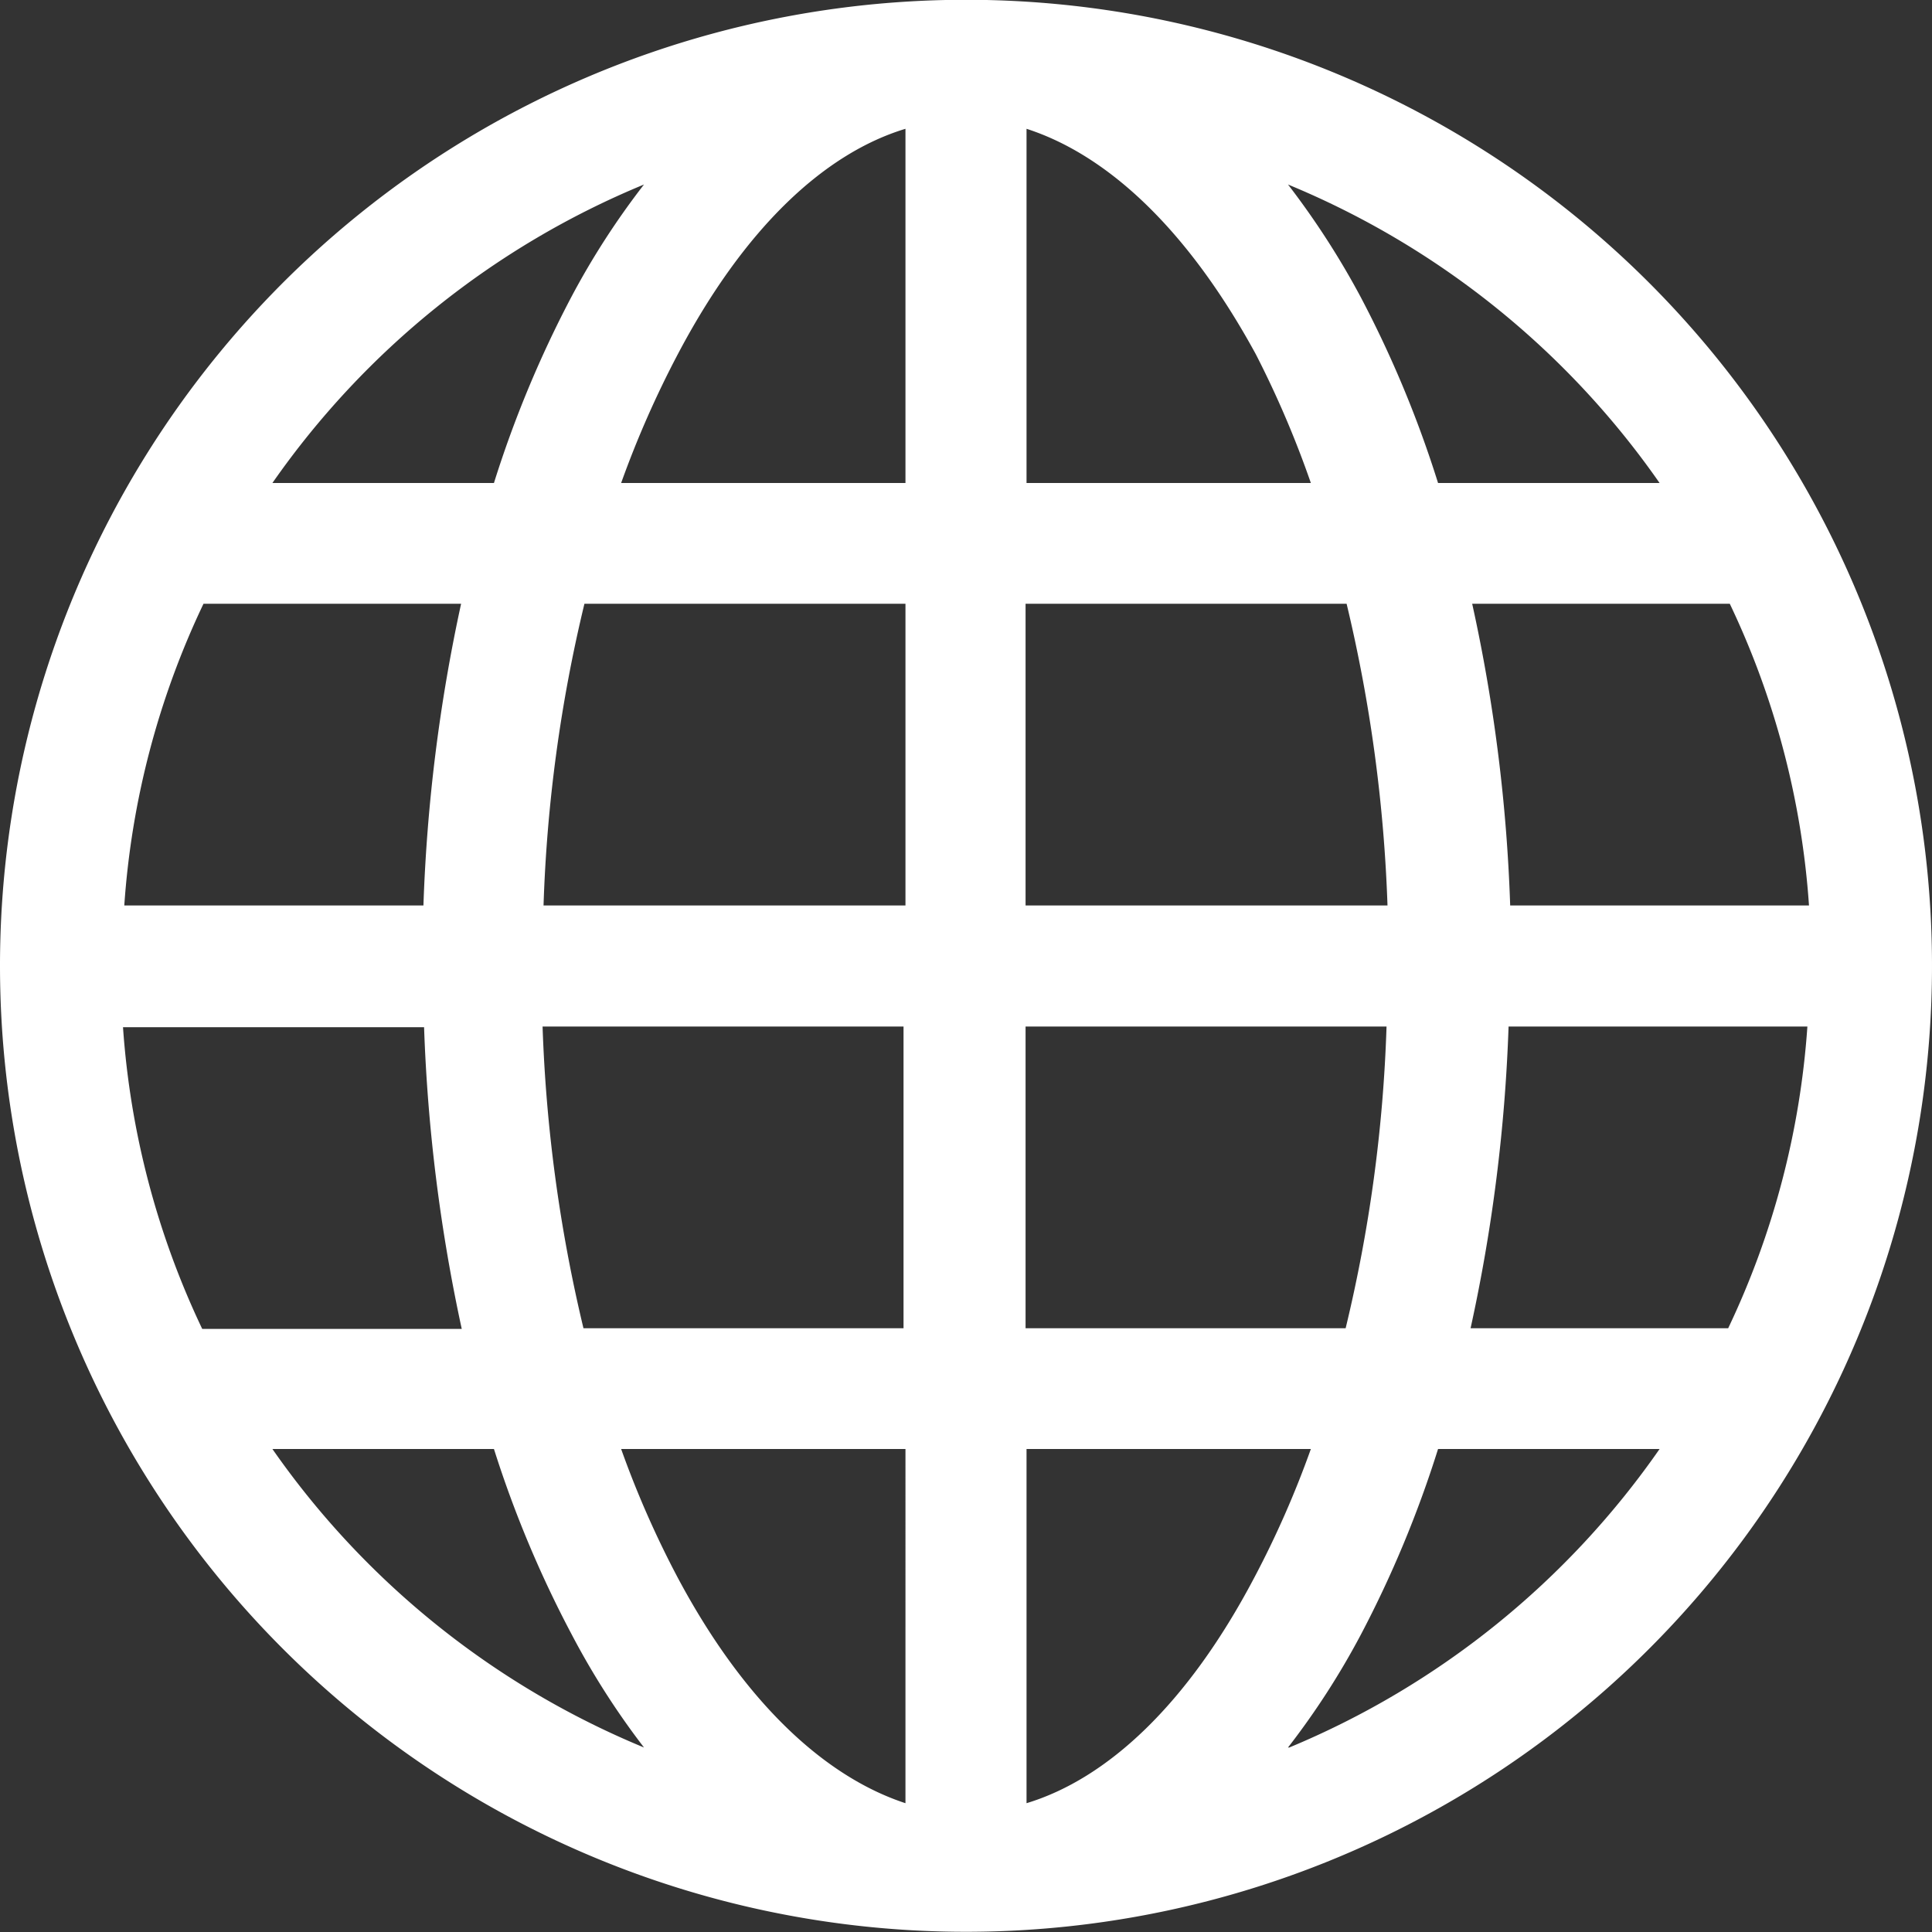<svg xmlns="http://www.w3.org/2000/svg" viewBox="0 0 60 60"><rect x="0" y="0" width="60" height="60" fill="#333333" stroke="none"/><defs><style>.cls-1{fill:#fff;}</style></defs><g id="Layer_2" data-name="Layer 2"><g id="Layer_1-2" data-name="Layer 1"><path class="cls-1" d="M0,30A30,30,0,1,1,8.79,51.21,30,30,0,0,1,0,30ZM28.12,4c-2.51.76-5,3.07-7.07,7a31.05,31.05,0,0,0-1.76,4h8.83ZM15.34,15a34.61,34.61,0,0,1,2.4-5.77A24.18,24.18,0,0,1,20,5.73,26.28,26.28,0,0,0,8.46,15ZM13.15,28.12a52.29,52.29,0,0,1,1.17-9.37h-8a25.87,25.87,0,0,0-2.46,9.37Zm5-9.37a46.24,46.24,0,0,0-1.27,9.37H28.12V18.75Zm13.7,0v9.37H43.09a47,47,0,0,0-1.27-9.37Zm-15,13.13a47,47,0,0,0,1.27,9.37h9.94V31.88Zm15,0v9.37h9.94a46.09,46.09,0,0,0,1.27-9.37ZM19.29,45a30.25,30.25,0,0,0,1.76,4c2.07,3.88,4.57,6.18,7.07,7V45ZM20,54.27a24.18,24.18,0,0,1-2.24-3.5A34.61,34.61,0,0,1,15.34,45H8.46A26.28,26.28,0,0,0,20,54.27Zm-5.66-13a52.77,52.77,0,0,1-1.17-9.37H3.82a25.93,25.93,0,0,0,2.46,9.37Zm25.7,13A26.28,26.28,0,0,0,51.54,45H44.66a34.61,34.61,0,0,1-2.4,5.77A24.18,24.18,0,0,1,40,54.27ZM31.88,45V56c2.51-.76,5-3.07,7.07-7a30.25,30.25,0,0,0,1.76-4Zm13.79-3.75h8a25.93,25.93,0,0,0,2.46-9.37H46.85A51.88,51.88,0,0,1,45.67,41.25ZM56.18,28.12a25.87,25.87,0,0,0-2.46-9.37h-8a51.39,51.39,0,0,1,1.18,9.37ZM42.26,9.23A34.45,34.45,0,0,1,44.66,15h6.88A26.28,26.28,0,0,0,40,5.73,25.2,25.2,0,0,1,42.26,9.23ZM40.71,15A31.05,31.05,0,0,0,39,11C36.88,7.11,34.39,4.81,31.88,4V15Z"/></g></g></svg>